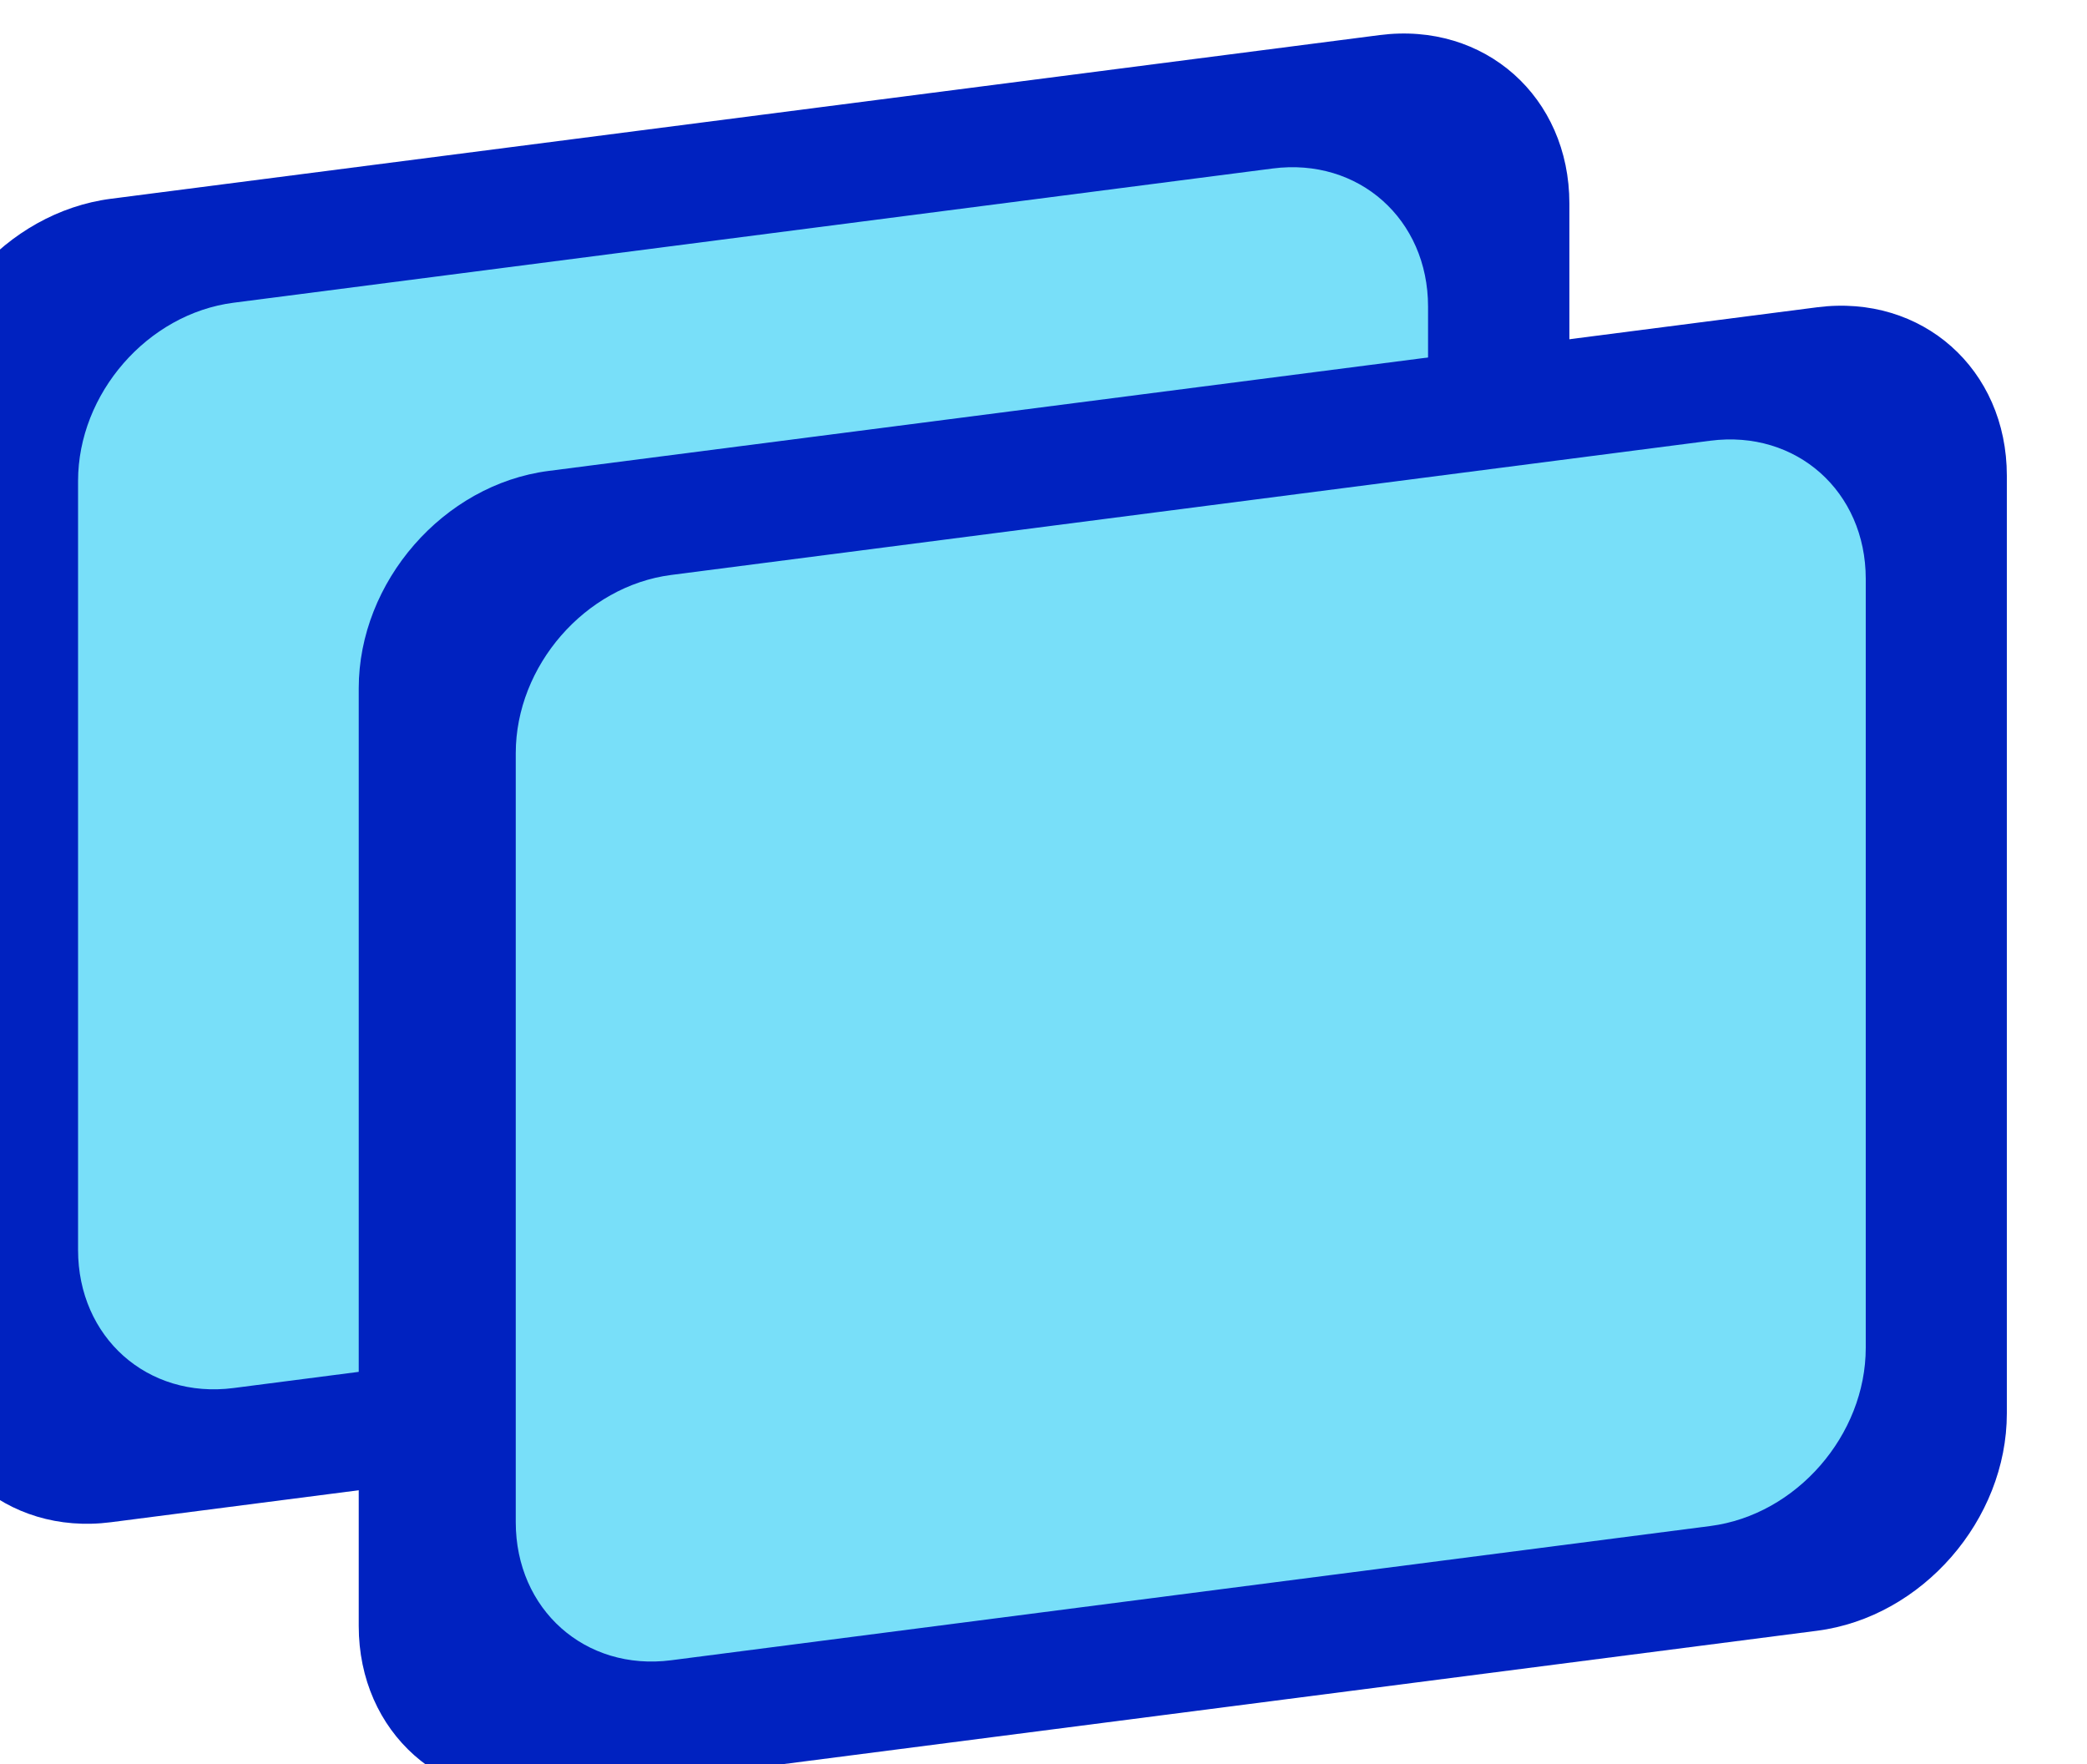 <?xml version="1.0" encoding="UTF-8" standalone="no"?>
<!DOCTYPE svg PUBLIC "-//W3C//DTD SVG 1.1//EN" "http://www.w3.org/Graphics/SVG/1.1/DTD/svg11.dtd">
<svg width="100%" height="100%" viewBox="0 0 181 153" version="1.1" xmlns="http://www.w3.org/2000/svg" xmlns:xlink="http://www.w3.org/1999/xlink" xml:space="preserve" xmlns:serif="http://www.serif.com/" style="fill-rule:evenodd;clip-rule:evenodd;stroke-linejoin:round;stroke-miterlimit:2;">
    <g transform="matrix(1,0,0,1,-6894.62,-2499.44)">
        <g transform="matrix(2,0,0,2.205,3685.03,2936.44)">
            <g transform="matrix(1,0,0,0.894,328.567,-336.952)">
                <g transform="matrix(0.68,-0.089,0,0.439,-5594.03,-295.136)">
                    <path d="M10203.4,3114.83C10203.4,3104.16 10198,3095.5 10191.3,3095.5L10110.4,3095.5C10103.7,3095.5 10098.3,3104.16 10098.3,3114.83L10098.3,3208.8C10098.3,3219.47 10103.7,3228.13 10110.4,3228.13L10191.3,3228.13C10198,3228.13 10203.4,3219.47 10203.4,3208.8L10203.4,3114.83Z" style="fill:rgb(0,34,192);"/>
                </g>
                <g transform="matrix(0.557,-0.073,0,0.36,-4345.14,-207.783)">
                    <path d="M10203.4,3114.83C10203.4,3104.16 10198,3095.5 10191.3,3095.5L10110.4,3095.5C10103.7,3095.5 10098.3,3104.16 10098.3,3114.83L10098.3,3208.8C10098.3,3219.47 10103.7,3228.13 10110.4,3228.13L10191.3,3228.13C10198,3228.13 10203.4,3219.47 10203.4,3208.8L10203.4,3114.83Z" style="fill:rgb(120,223,249);"/>
                </g>
                <g transform="matrix(0.68,-0.089,0,0.439,-5575.06,-283.161)">
                    <path d="M10203.4,3114.83C10203.4,3104.16 10198,3095.5 10191.3,3095.5L10110.4,3095.5C10103.7,3095.5 10098.3,3104.16 10098.3,3114.83L10098.3,3208.8C10098.3,3219.47 10103.7,3228.13 10110.4,3228.13L10191.3,3228.13C10198,3228.13 10203.4,3219.47 10203.4,3208.8L10203.4,3114.83Z" style="fill:rgb(0,34,192);"/>
                </g>
                <g transform="matrix(0.557,-0.073,0,0.36,-4326.16,-195.807)">
                    <path d="M10203.4,3114.83C10203.4,3104.16 10198,3095.5 10191.3,3095.5L10110.4,3095.5C10103.7,3095.5 10098.3,3104.16 10098.3,3114.83L10098.3,3208.8C10098.3,3219.47 10103.7,3228.13 10110.4,3228.13L10191.3,3228.13C10198,3228.13 10203.4,3219.47 10203.4,3208.8L10203.4,3114.83Z" style="fill:rgb(120,223,249);"/>
                </g>
            </g>
        </g>
    </g>
</svg>
